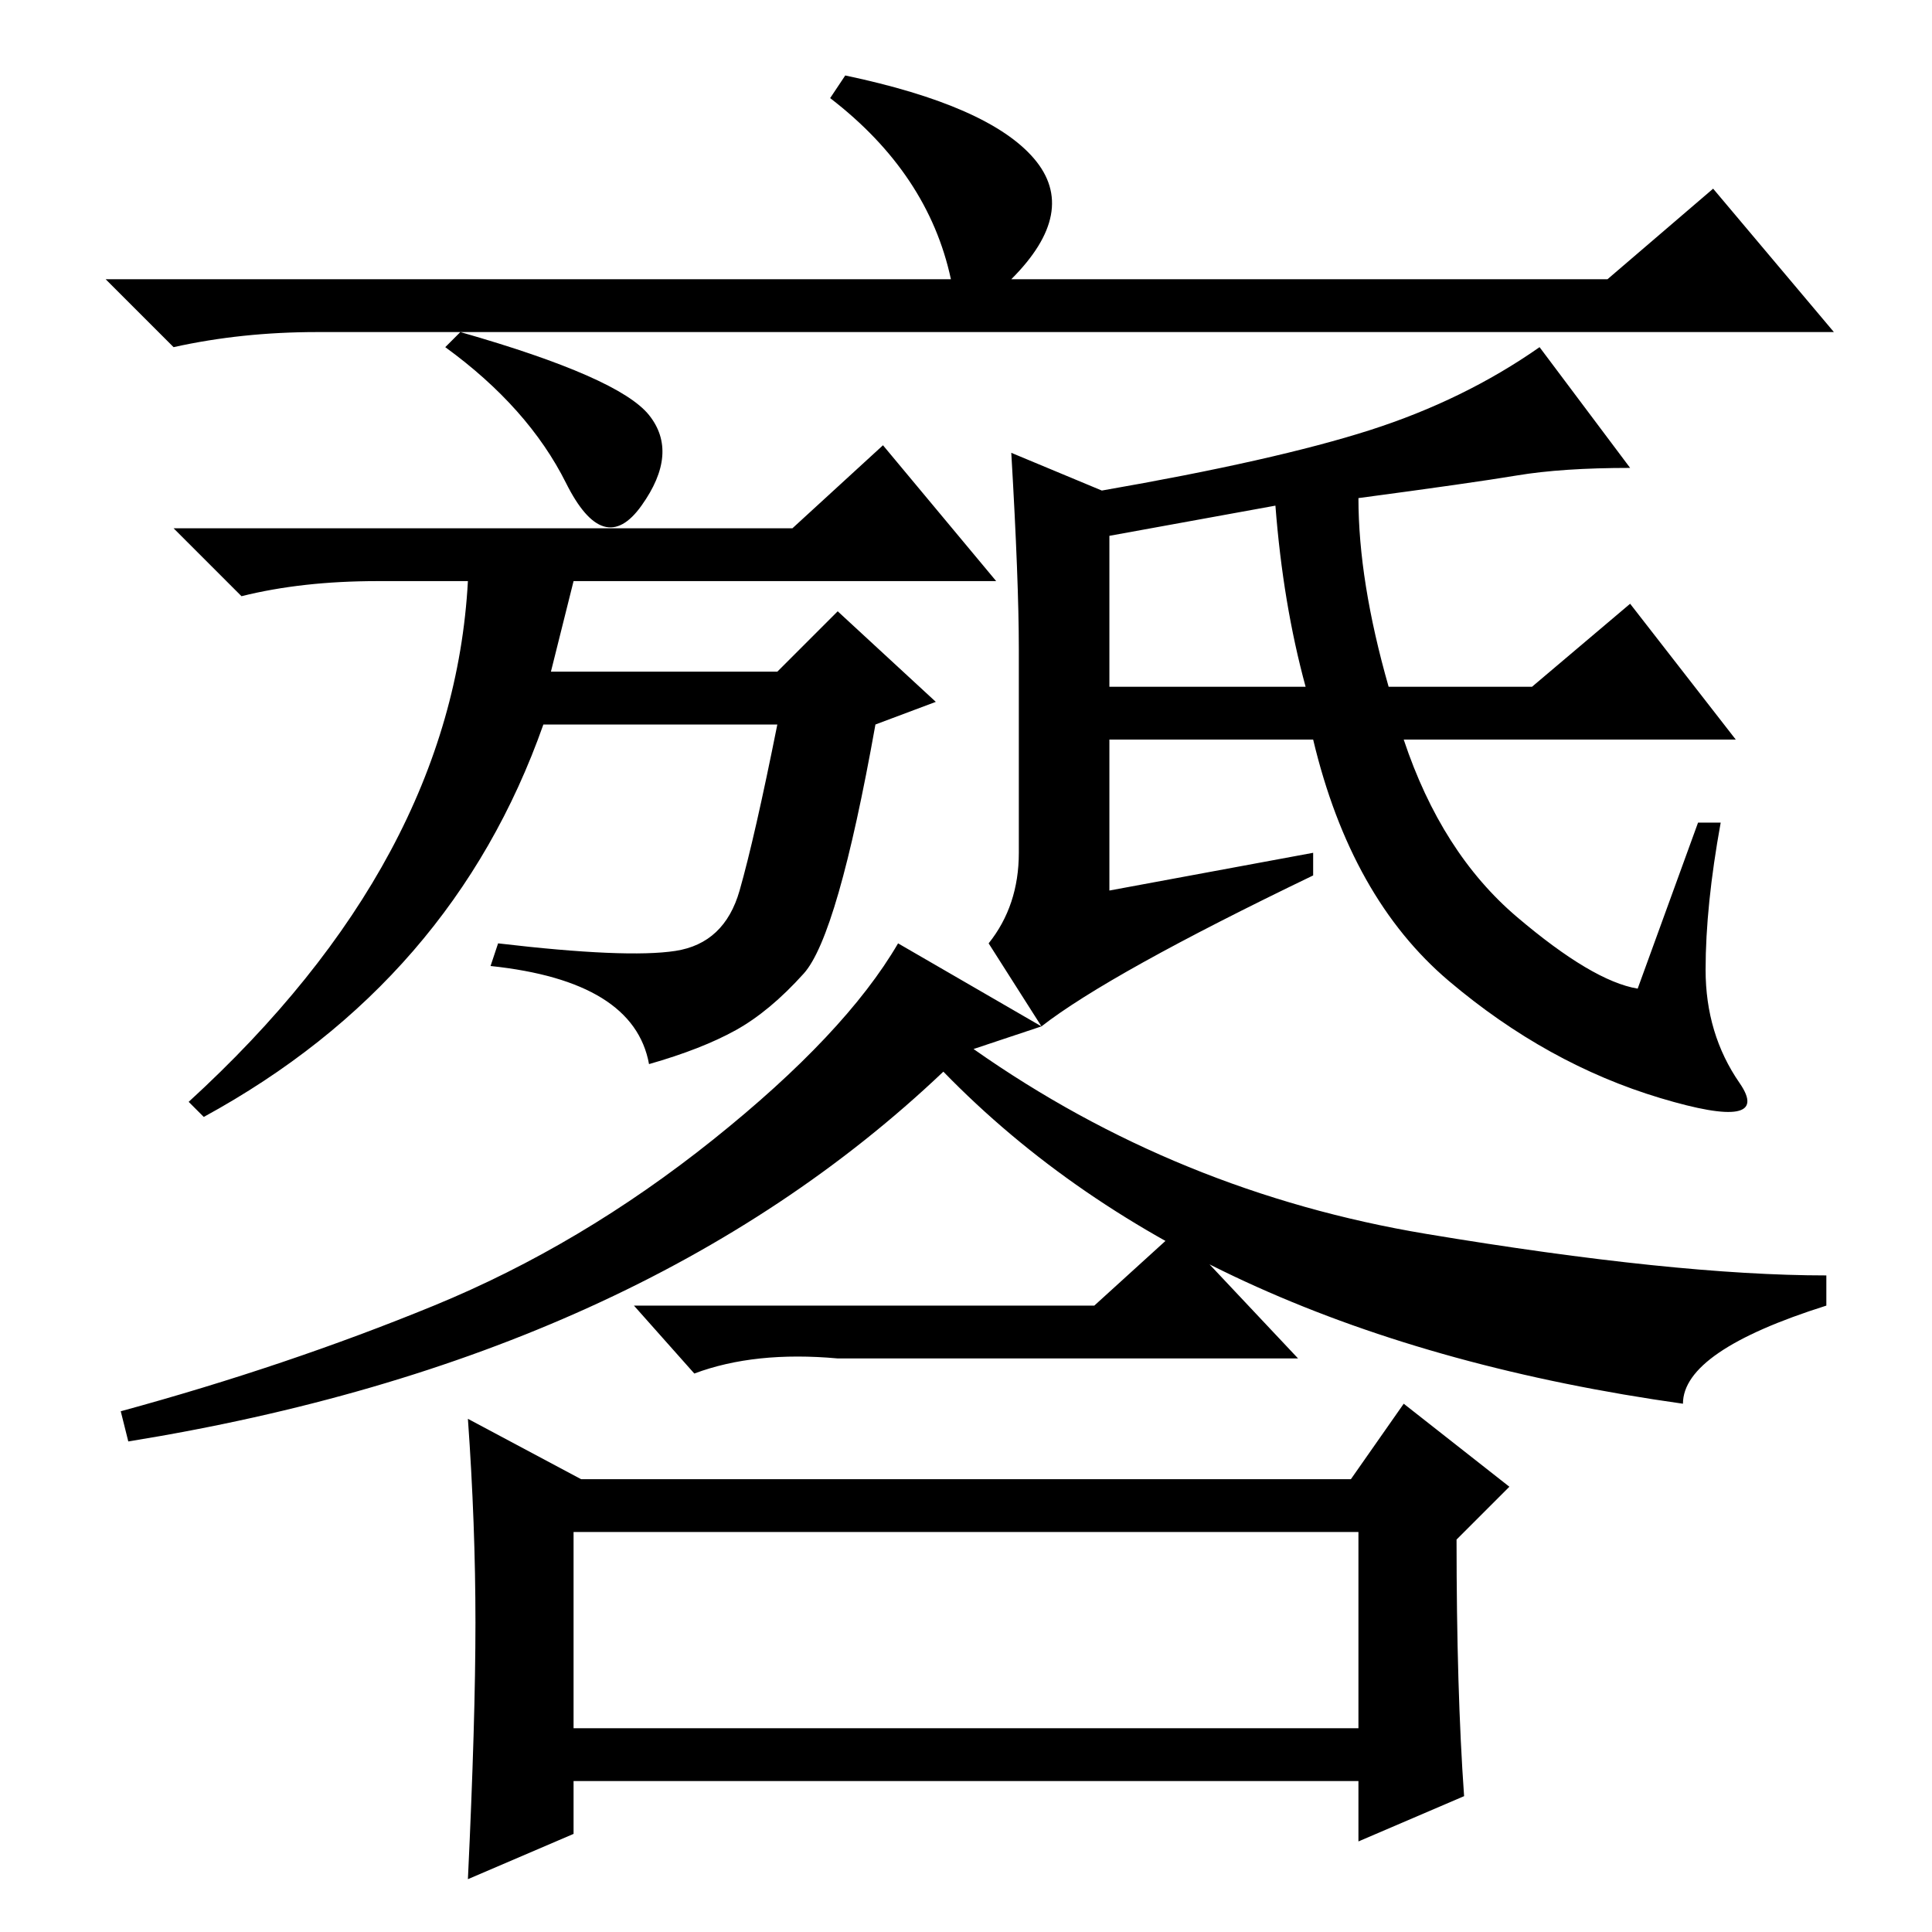<?xml version="1.0" standalone="no"?>
<!DOCTYPE svg PUBLIC "-//W3C//DTD SVG 1.1//EN" "http://www.w3.org/Graphics/SVG/1.1/DTD/svg11.dtd" >
<svg xmlns="http://www.w3.org/2000/svg" xmlns:xlink="http://www.w3.org/1999/xlink" version="1.1" viewBox="0 -36 256 256">
  <g transform="matrix(1 0 0 -1 0 220)">
   <path fill="currentColor"
d="M213 219l14 12l16 -19h-201q-10 0 -19 -2l-9 9h112q-3 14 -16 24l2 3q19 -4 25 -11t-3 -16h79zM86 201q4 -5 -1 -12t-10 3t-16 18l2 2q21 -6 25 -11zM73 167h30l8 8l13 -12l-8 -3q-5 -28 -9.5 -33t-9 -7.5t-11.5 -4.5q-2 11 -21 13l1 3q17 -2 23.5 -1t8.5 8t5 22h-31
q-12 -34 -45 -52l-2 2q35 32 37 69h-12q-10 0 -18 -2l-9 9h82l12 11l15 -18h-56zM147 185v-20h26q-3 11 -4 24zM201 134.5q10 -8.5 16 -9.5l8 22h3q-2 -11 -2 -19.5t4.5 -15t-10.5 -2t-28 15.5t-18 32h-27v-20l27 5v-3q-27 -13 -36 -20l-7 11q4 5 4 12v27q0 9 -1 26l12 -5
q23 4 35.5 8t22.5 11l12 -16q-9 0 -15 -1t-21 -3q0 -11 4 -25h19l13 11l14 -18h-44q5 -15 15 -23.5zM125 114q-40 -38 -108 -49l-1 4q22 6 41.5 14t37 22t24.5 26l19 -11l-9 -3q27 -19 60 -24.5t53 -5.5v-4q-19 -6 -19 -13q-64 9 -98 44zM77 60h102l7 10l14 -11l-7 -7
q0 -20 1 -34l-14 -6v8h-104v-7l-14 -6q1 21 1 34t-1 27zM76 27h104v26h-104v-26zM145 83l11 10l16 -17h-61q-11 1 -19 -2l-8 9h61z" />
  </g>

</svg>
